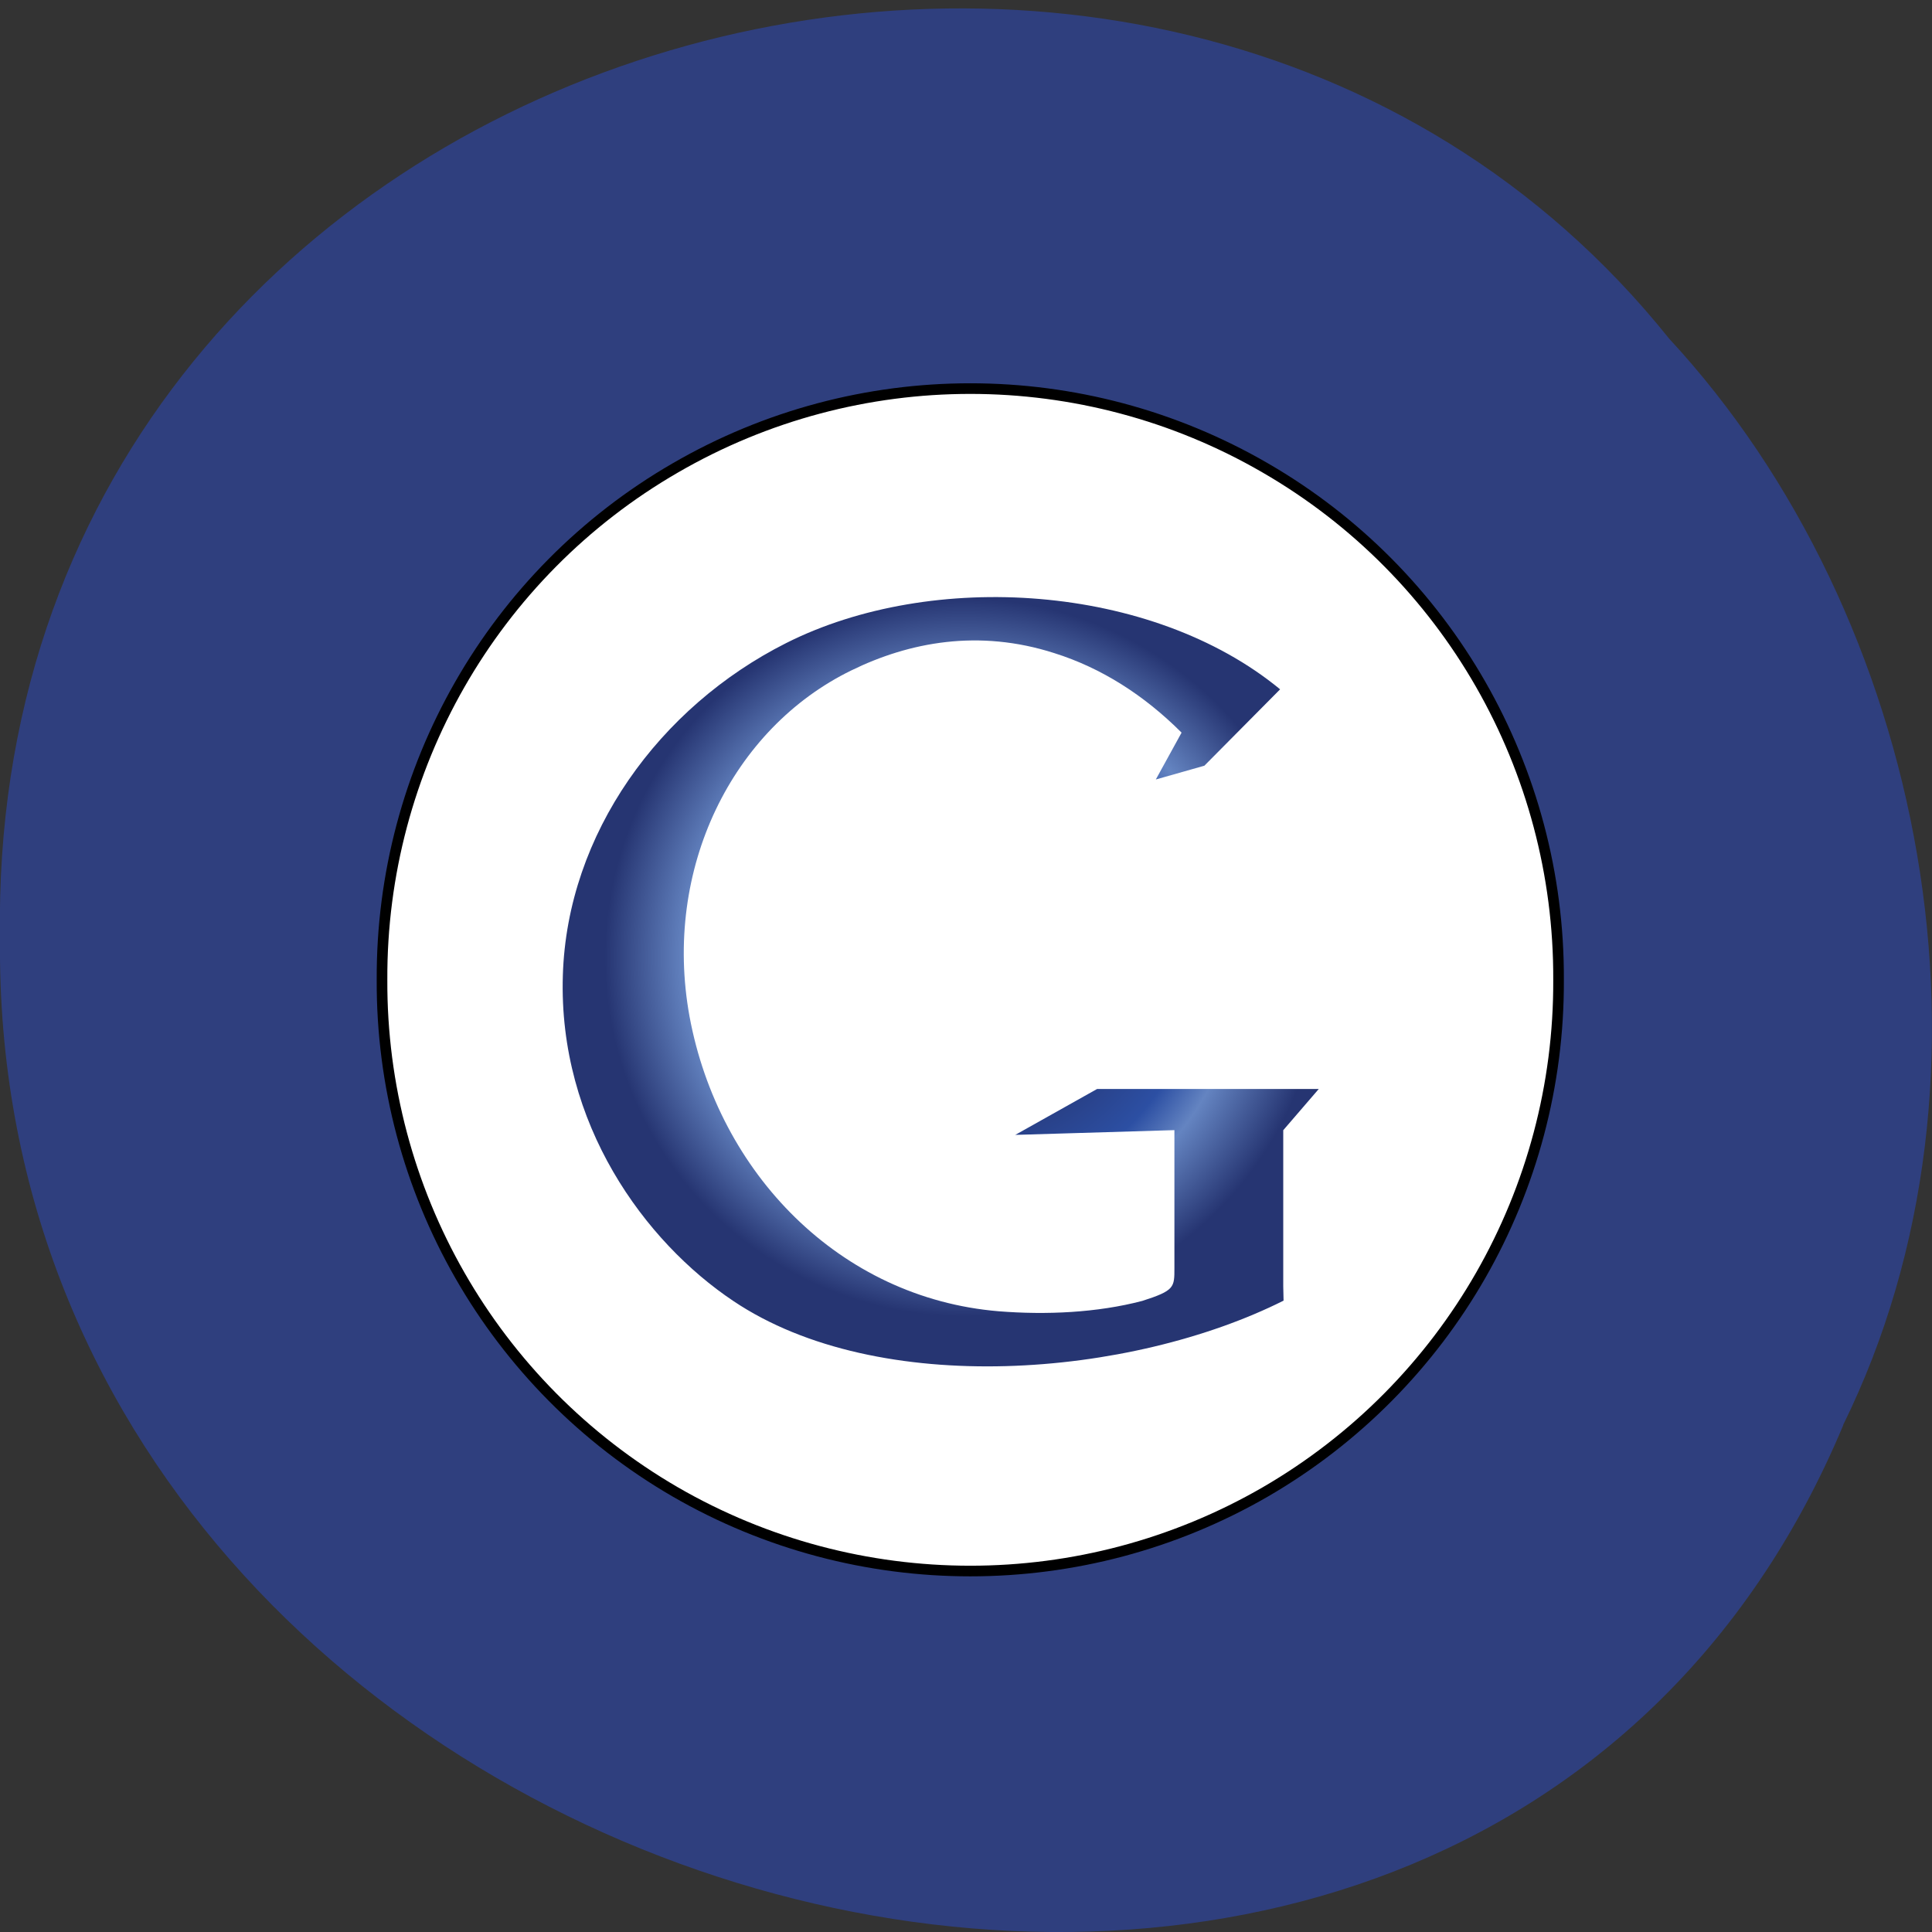 <svg xmlns="http://www.w3.org/2000/svg" viewBox="0 0 24 24"><rect x="0" y="0" width="24" height="24" fill="#333333" stroke="none"/><defs><radialGradient id="0" gradientUnits="userSpaceOnUse" cx="294.87" cy="525.35" r="157.11" gradientTransform="matrix(0.033 0 0 0.033 2.242 -5.444)"><stop offset="0.14" stop-color="#6484c1"/><stop offset="0.32" stop-color="#263572"/><stop offset="0.565" stop-color="#2c4fa3"/><stop offset="0.666" stop-color="#6484c1"/><stop offset="0.86" stop-color="#263572"/></radialGradient></defs><path d="m 22.898 17.703 c -4.727 11.289 -23.02 6.254 -22.898 -6.04 c -0.184 -11.18 14.359 -15.418 20.734 -7.457 c 3.191 3.445 4.305 9.148 2.16 13.5" fill="#2f3f7e"/><path d="m 417.15 121.7 c 0.355 79.44 -41.683 152.94 -110.37 192.78 c -68.68 39.721 -153.47 39.721 -222.15 0 c -68.68 -39.84 -110.72 -113.34 -110.37 -192.78 c -0.355 -79.32 41.683 -152.94 110.37 -192.66 c 68.68 -39.84 153.47 -39.84 222.15 0 c 68.68 39.721 110.72 113.34 110.37 192.66" transform="matrix(0.033 0 0 0.033 5.595 8.155)" fill="#fff" stroke="#000" stroke-linejoin="round" stroke-linecap="round" stroke-width="4"/><path d="m 14.961 9.512 l 0.941 -0.949 c -1.594 -1.313 -4.324 -1.488 -6.137 -0.574 c -1.574 0.793 -2.719 2.367 -2.773 4.125 c -0.059 1.848 1.02 3.313 2.117 4.047 c 1.809 1.215 4.945 0.945 6.836 -0.004 l -0.004 -0.176 v -1.941 l 0.441 -0.512 h -2.754 l -1.016 0.57 l 1.977 -0.059 c 0 0.555 0 1.156 0 1.711 c 0 0.242 0.004 0.281 -0.398 0.41 c -0.563 0.148 -1.199 0.176 -1.785 0.129 c -1.977 -0.164 -3.48 -1.719 -3.84 -3.66 c -0.336 -1.84 0.535 -3.582 2.01 -4.301 c 0.719 -0.352 1.582 -0.516 2.52 -0.215 c 0.586 0.184 1.117 0.523 1.582 0.988 l -0.32 0.582" fill="url(#0)" fill-rule="evenodd"/></svg>